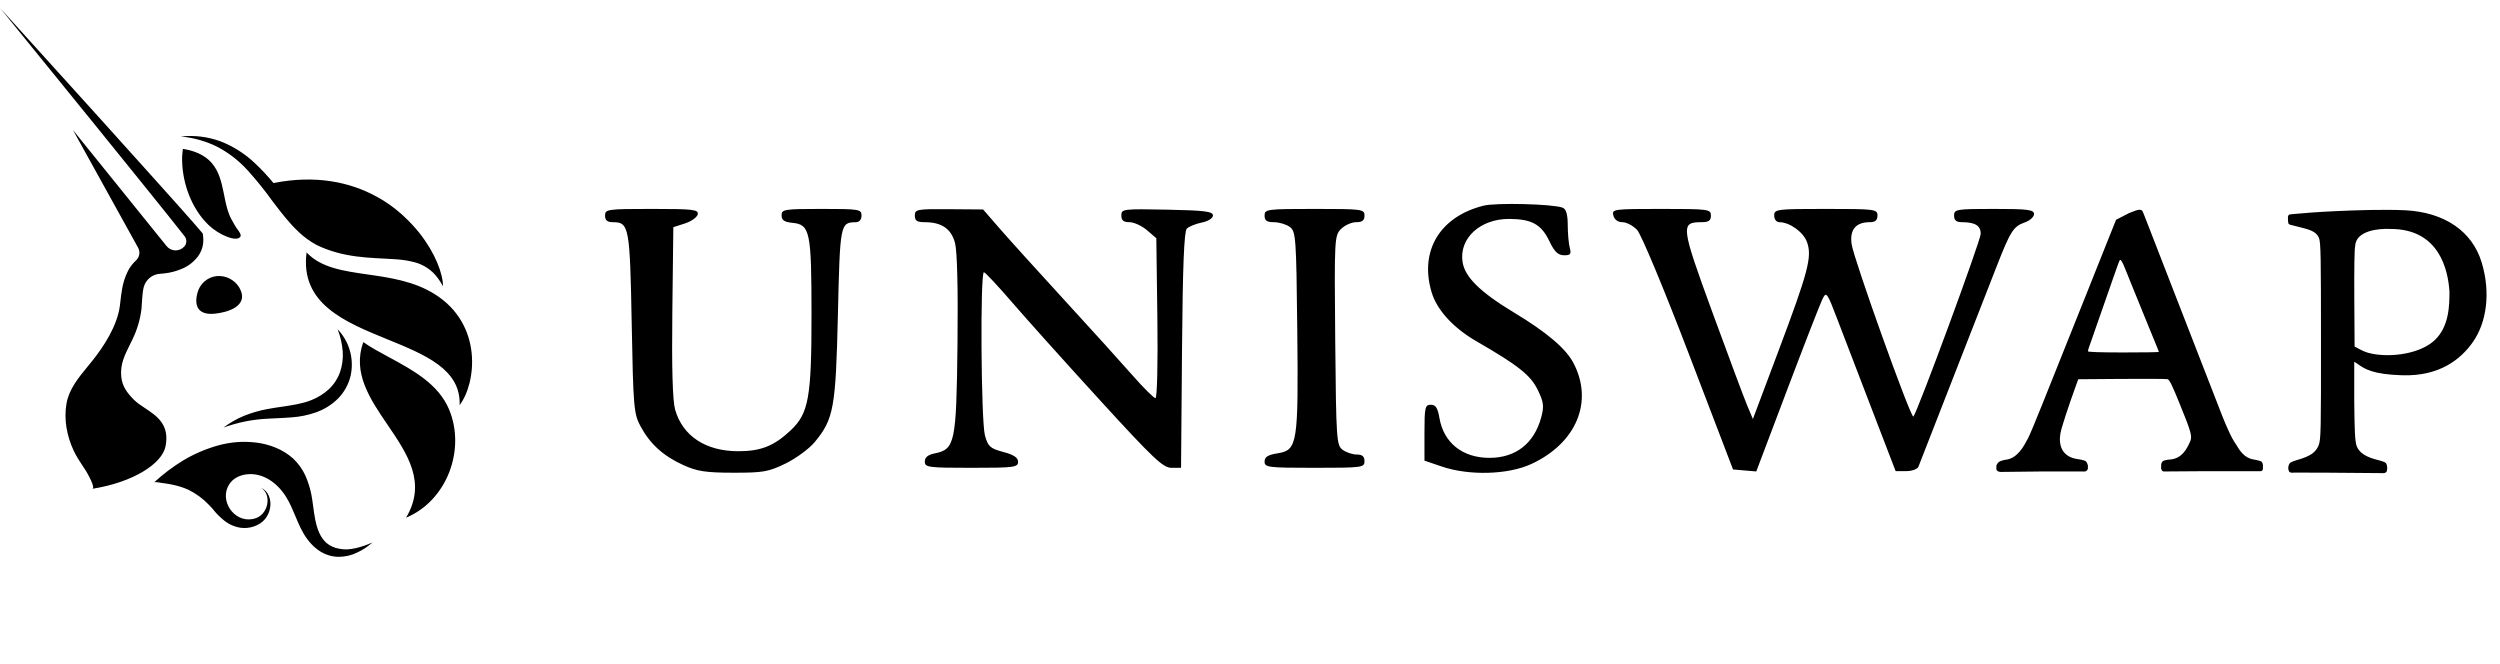 <svg width="301" height="80" viewBox="0 0 301 80" fill="none" xmlns="http://www.w3.org/2000/svg">
<path fill-rule="evenodd" clip-rule="evenodd" d="M24.384 29.712C24.273 30.141 24.079 30.544 23.813 30.898C23.318 31.543 22.663 32.046 21.914 32.357C21.239 32.649 20.525 32.837 19.796 32.917C19.645 32.936 19.49 32.948 19.339 32.959L19.314 32.961C18.852 32.979 18.408 33.144 18.046 33.434C17.684 33.724 17.424 34.123 17.305 34.571C17.25 34.795 17.209 35.021 17.182 35.25C17.14 35.594 17.119 35.947 17.095 36.329C17.079 36.602 17.061 36.891 17.034 37.202C16.877 38.47 16.512 39.702 15.954 40.85C15.84 41.091 15.724 41.325 15.609 41.555C14.998 42.786 14.445 43.898 14.603 45.387C14.728 46.535 15.313 47.304 16.09 48.097C16.459 48.476 16.949 48.8 17.457 49.137C18.88 50.079 20.448 51.117 19.932 53.733C19.509 55.853 16.01 58.078 11.092 58.855C11.569 58.782 10.521 56.984 10.402 56.782L10.402 56.781L10.395 56.769C10.26 56.556 10.121 56.346 9.982 56.136C9.582 55.53 9.183 54.927 8.872 54.259C8.051 52.514 7.67 50.494 8.007 48.582C8.312 46.851 9.451 45.469 10.547 44.137L10.551 44.133C10.728 43.918 10.905 43.703 11.076 43.489C12.543 41.659 14.082 39.262 14.423 36.886C14.452 36.68 14.477 36.455 14.504 36.218C14.553 35.794 14.605 35.333 14.688 34.873C14.81 34.079 15.057 33.31 15.421 32.594C15.669 32.125 15.996 31.702 16.387 31.344C16.591 31.154 16.725 30.901 16.769 30.625C16.812 30.349 16.763 30.067 16.627 29.823L8.788 15.659L20.048 29.617C20.176 29.779 20.338 29.91 20.523 30.002C20.707 30.094 20.91 30.144 21.115 30.148C21.321 30.153 21.525 30.111 21.713 30.028C21.902 29.944 22.069 29.82 22.204 29.664C22.347 29.497 22.428 29.285 22.433 29.065C22.439 28.845 22.368 28.63 22.234 28.456C21.71 27.783 21.165 27.101 20.622 26.422C20.403 26.149 20.184 25.875 19.968 25.603L17.134 22.081L11.447 15.047L0.039 1L12.177 14.417L18.23 21.14L21.25 24.51C21.528 24.824 21.805 25.135 22.083 25.447C22.807 26.259 23.532 27.071 24.256 27.932L24.42 28.134L24.456 28.446C24.505 28.869 24.481 29.297 24.384 29.712ZM53.325 34.446L53.337 34.462L53.337 34.464C53.335 32.962 52.409 30.484 50.536 28.101L50.492 28.043C49.914 27.326 49.285 26.653 48.61 26.029C48.484 25.907 48.347 25.786 48.209 25.665C47.343 24.907 46.397 24.247 45.388 23.697L45.316 23.66C42.143 21.925 38.015 21.031 32.925 22.038C32.242 21.204 31.506 20.415 30.721 19.677C29.52 18.527 28.106 17.625 26.559 17.021C25.026 16.458 23.384 16.256 21.762 16.433C23.326 16.575 24.85 17.012 26.253 17.722C27.607 18.451 28.827 19.408 29.86 20.552C30.906 21.72 31.889 22.943 32.805 24.216C32.882 24.316 32.959 24.416 33.035 24.517L33.036 24.517C33.932 25.69 34.844 26.884 35.981 27.946C36.607 28.538 37.306 29.047 38.059 29.462C38.26 29.564 38.462 29.661 38.661 29.746C38.859 29.83 39.045 29.909 39.246 29.981C39.633 30.132 40.033 30.257 40.434 30.372C42.037 30.831 43.678 30.996 45.281 31.084C45.504 31.096 45.725 31.107 45.946 31.118C46.52 31.146 47.088 31.174 47.648 31.215C48.414 31.261 49.174 31.381 49.916 31.573C51.032 31.866 52.015 32.534 52.7 33.466C52.933 33.776 53.142 34.104 53.325 34.446ZM178.61 24.765C173.343 26.092 170.874 30.222 172.371 35.201C173.013 37.335 174.986 39.487 177.776 41.097C182.804 43.998 184.285 45.173 185.145 46.943C185.862 48.419 185.924 48.913 185.562 50.251C184.713 53.393 182.496 55.126 179.325 55.126C176.088 55.126 173.815 53.31 173.307 50.319C173.104 49.116 172.853 48.732 172.271 48.732C171.577 48.732 171.505 49.05 171.505 52.097V55.461L173.61 56.176C176.898 57.293 181.574 57.159 184.365 55.869C189.801 53.356 191.885 48.368 189.445 43.706C188.532 41.963 186.242 40.017 182.319 37.65C178.195 35.163 176.358 33.353 176.088 31.514C175.674 28.688 178.216 26.349 181.69 26.359C184.411 26.366 185.579 27.011 186.544 29.036C187.148 30.304 187.58 30.723 188.295 30.734C189.086 30.746 189.204 30.599 189.002 29.849C188.869 29.355 188.758 28.116 188.755 27.095C188.751 25.799 188.564 25.168 188.134 25.004C186.962 24.556 180.121 24.384 178.61 24.765ZM72.848 25.953C72.848 26.528 73.115 26.752 73.801 26.752C75.738 26.752 75.841 27.311 76.056 38.901C76.243 49.026 76.313 49.835 77.122 51.329C78.281 53.47 79.854 54.895 82.272 55.996C83.929 56.75 84.975 56.91 88.288 56.916C91.882 56.923 92.537 56.807 94.596 55.8C95.86 55.181 97.434 54.022 98.094 53.224C100.383 50.458 100.625 49.121 100.885 37.827C101.135 26.951 101.169 26.775 103.026 26.758C103.459 26.755 103.728 26.445 103.728 25.953C103.728 25.198 103.461 25.154 98.916 25.154C94.423 25.154 94.103 25.205 94.103 25.928C94.103 26.507 94.428 26.733 95.397 26.827C97.527 27.033 97.7 27.851 97.706 37.769C97.713 47.824 97.37 49.759 95.217 51.795C93.215 53.689 91.621 54.327 88.893 54.327C84.975 54.327 82.198 52.503 81.288 49.331C80.982 48.265 80.869 44.342 80.949 37.542L81.069 27.352L82.473 26.901C83.245 26.652 83.934 26.158 84.006 25.802C84.121 25.229 83.482 25.154 78.492 25.154C73.115 25.154 72.848 25.192 72.848 25.953ZM110.145 25.953C110.145 26.572 110.412 26.752 111.329 26.752C113.371 26.752 114.521 27.537 114.983 29.246C115.246 30.217 115.359 34.857 115.282 41.488C115.144 53.328 114.982 54.102 112.533 54.59C111.726 54.751 111.348 55.065 111.348 55.575C111.348 56.272 111.74 56.325 116.963 56.325C122.093 56.325 122.577 56.263 122.577 55.608C122.577 55.098 122.063 54.755 120.793 54.416C119.216 53.996 118.961 53.767 118.59 52.435C118.114 50.727 118.001 32.728 118.466 32.78C118.632 32.799 120.187 34.462 121.923 36.477C123.659 38.491 128.408 43.781 132.477 48.232C138.845 55.198 140.036 56.325 141.037 56.325H142.199L142.314 42.157C142.396 32.099 142.564 27.857 142.893 27.528C143.148 27.274 143.96 26.943 144.698 26.793C145.48 26.634 146.038 26.277 146.038 25.937C146.038 25.459 145.038 25.334 140.524 25.243C135.215 25.135 135.01 25.161 135.01 25.942C135.01 26.535 135.272 26.752 135.99 26.752C136.529 26.752 137.476 27.186 138.095 27.716L139.221 28.68L139.347 38.306C139.419 43.741 139.318 47.933 139.117 47.933C138.922 47.933 137.697 46.719 136.396 45.235C135.096 43.751 131.392 39.66 128.165 36.144C124.939 32.627 121.414 28.73 120.333 27.484L118.366 25.219L114.256 25.187C110.401 25.156 110.145 25.204 110.145 25.953ZM152.254 25.953C152.254 26.562 152.522 26.752 153.381 26.752C154.001 26.752 154.858 27.007 155.286 27.319C156.021 27.854 156.072 28.544 156.19 39.608C156.338 53.423 156.216 54.197 153.843 54.575C152.648 54.766 152.254 55.014 152.254 55.577C152.254 56.274 152.659 56.325 158.27 56.325C164.018 56.325 164.286 56.289 164.286 55.525C164.286 54.957 164.018 54.726 163.36 54.726C162.85 54.726 162.084 54.471 161.655 54.16C160.918 53.622 160.871 52.931 160.761 40.988C160.648 28.753 160.668 28.359 161.462 27.568C161.912 27.119 162.732 26.752 163.283 26.752C164.018 26.752 164.286 26.539 164.286 25.953C164.286 25.189 164.018 25.154 158.27 25.154C152.522 25.154 152.254 25.189 152.254 25.953ZM194.248 25.953C194.378 26.448 194.795 26.752 195.344 26.752C195.831 26.752 196.624 27.171 197.107 27.683C197.597 28.202 200.339 34.772 203.32 42.569L208.657 56.524L210.056 56.644L211.455 56.763L215.204 46.853C217.266 41.403 219.17 36.512 219.434 35.984C219.888 35.081 219.989 35.218 221.194 38.382C221.897 40.228 223.769 45.11 225.354 49.231L228.234 56.724H229.504C230.202 56.724 230.865 56.485 230.978 56.193C231.09 55.901 232.933 51.181 235.073 45.703C237.213 40.226 239.583 34.157 240.34 32.218C242.064 27.803 242.41 27.258 243.785 26.78C244.396 26.568 244.896 26.115 244.896 25.774C244.896 25.248 244.165 25.154 240.083 25.154C235.538 25.154 235.271 25.198 235.271 25.953C235.271 26.532 235.538 26.752 236.24 26.752C237.799 26.752 238.479 27.174 238.479 28.143C238.479 28.951 230.84 49.683 230.37 50.152C230.08 50.44 223.183 31.181 222.933 29.389C222.691 27.648 223.435 26.752 225.121 26.752C225.779 26.752 226.047 26.522 226.047 25.953C226.047 25.188 225.779 25.154 219.83 25.154C213.882 25.154 213.614 25.188 213.614 25.953C213.614 26.409 213.882 26.752 214.236 26.752C215.488 26.752 217.148 27.958 217.574 29.177C218.187 30.927 217.718 32.702 214.112 42.297L211.049 50.448L210.39 48.89C210.027 48.034 208.138 42.98 206.193 37.66C202.372 27.209 202.316 26.752 204.84 26.752C205.727 26.752 205.994 26.567 205.994 25.953C205.994 25.189 205.727 25.154 200.016 25.154C194.236 25.154 194.045 25.18 194.248 25.953ZM275.467 26.224C275.467 26.224 275.467 26.769 275.534 26.921C275.601 27.073 276.032 27.13 276.032 27.13C276.133 27.157 276.232 27.183 276.329 27.208L276.454 27.239L276.6 27.276L276.795 27.325C278.007 27.625 278.859 27.835 279.199 28.631C279.429 29.169 279.443 31.038 279.446 41.058C279.449 51.623 279.447 52.918 279.164 53.616C278.813 54.482 278.142 54.942 276.594 55.377C276.594 55.377 275.909 55.567 275.725 55.738C275.541 55.908 275.506 56.288 275.506 56.288C275.506 56.288 275.491 56.642 275.649 56.812C275.807 56.981 276.228 56.9 276.228 56.9L280.242 56.911L286.898 56.965C286.898 56.965 287.17 57.001 287.311 56.821C287.452 56.64 287.417 56.288 287.417 56.288C287.417 56.288 287.417 55.91 287.241 55.74C287.066 55.57 286.386 55.411 286.386 55.411C284.882 55.041 284.111 54.559 283.77 53.776C283.516 53.194 283.489 51.623 283.451 48.352V43.555C283.479 43.571 283.506 43.587 283.533 43.603C283.554 43.616 283.575 43.629 283.595 43.642L283.63 43.664C283.686 43.7 283.741 43.737 283.797 43.775C283.838 43.804 283.88 43.833 283.922 43.862L283.932 43.869L283.934 43.871L283.935 43.871C284.702 44.408 285.663 45.08 289.252 45.184C293.601 45.31 296.216 43.375 297.772 41.128C299.328 38.881 299.931 35.35 298.79 31.589C297.649 27.828 294.3 25.552 289.591 25.317C287.137 25.194 283.566 25.315 281.571 25.406L281.57 25.406C281.366 25.415 281.18 25.424 281.012 25.431C279.199 25.51 277.026 25.683 275.943 25.786L275.94 25.787C275.646 25.815 275.617 25.817 275.534 25.922C275.452 26.027 275.467 26.224 275.467 26.224ZM293.138 40.957C294.887 39.312 294.916 36.74 294.916 35.097C294.744 32.521 293.706 27.566 287.825 27.566C286.45 27.495 283.637 27.733 283.56 29.64C283.474 29.977 283.436 32.333 283.458 35.95L283.493 41.723L284.091 42.038L284.124 42.055C284.448 42.227 284.87 42.449 285.607 42.593C287.945 43.051 291.388 42.601 293.138 40.957ZM256.344 25.652C256.513 25.588 256.659 25.533 256.775 25.488L256.947 25.423L257.067 25.377C257.067 25.377 257.718 25.11 257.928 25.377C257.993 25.459 258.229 26.068 258.813 27.577L258.842 27.651C258.949 27.928 259.068 28.235 259.2 28.574C260.072 30.82 261.324 34.044 261.983 35.739L262.717 37.624L264.111 41.211L264.88 43.19C265.814 45.593 267.014 48.677 267.545 50.042C268.076 51.407 268.755 52.827 268.945 53.086C269.037 53.211 269.131 53.366 269.234 53.536L269.235 53.538L269.237 53.542L269.238 53.543L269.238 53.544C269.649 54.224 270.199 55.136 271.305 55.315C271.305 55.315 272.17 55.458 272.299 55.594C272.427 55.729 272.456 55.976 272.456 55.976V56.439C272.456 56.439 272.441 56.557 272.37 56.658C272.299 56.758 272.037 56.73 272.037 56.73L265.363 56.731L260.615 56.765C260.615 56.765 260.449 56.785 260.351 56.705C260.253 56.624 260.203 56.419 260.203 56.419V56.07C260.203 56.07 260.162 55.808 260.351 55.58C260.541 55.352 261.304 55.325 261.304 55.325C262.741 55.201 263.311 53.976 263.605 53.346C263.627 53.299 263.647 53.255 263.666 53.215C263.979 52.564 263.866 52.139 262.452 48.656C261.519 46.357 261.201 45.711 260.974 45.654C260.815 45.614 258.331 45.599 255.454 45.621L250.224 45.661L249.911 46.52C249.006 49.007 248.203 51.478 248.082 52.146C247.835 53.505 248.179 55.016 250.178 55.279C250.178 55.279 250.919 55.381 251.116 55.53C251.314 55.679 251.383 56.061 251.383 56.061V56.413C251.383 56.413 251.346 56.581 251.21 56.694C251.074 56.807 250.721 56.766 250.721 56.766H245.728L240.899 56.821C240.899 56.821 240.692 56.816 240.54 56.735C240.388 56.654 240.363 56.492 240.363 56.492V56.157C240.363 56.157 240.337 55.94 240.606 55.674C240.875 55.409 241.601 55.338 241.601 55.338C242.921 55.125 243.669 53.72 244.099 52.911C244.131 52.851 244.161 52.795 244.19 52.742C244.36 52.428 245.129 50.59 245.899 48.659C246.669 46.728 247.533 44.568 247.819 43.859C248.792 41.447 249.716 39.137 251.116 35.62C251.884 33.689 253.021 30.839 253.643 29.286L254.774 26.463L256.344 25.652ZM255.932 32.514C256.175 33.125 256.545 34.044 256.756 34.556C256.967 35.068 257.557 36.519 258.068 37.78C258.578 39.041 259.205 40.575 259.461 41.19C259.717 41.804 259.927 42.336 259.927 42.372C259.927 42.407 258.005 42.437 255.655 42.437C252.958 42.437 251.383 42.385 251.383 42.296C251.383 42.219 251.474 41.913 251.584 41.616C251.76 41.143 252.636 38.635 254.572 33.063C254.871 32.203 255.148 31.445 255.188 31.378C255.324 31.148 255.492 31.404 255.932 32.514ZM28.819 34.633C30.116 36.926 27.216 37.637 25.856 37.768C23.794 37.969 23.367 36.775 23.77 35.276C23.902 34.739 24.195 34.256 24.61 33.892C25.025 33.528 25.541 33.302 26.088 33.243C26.628 33.193 27.17 33.297 27.653 33.543C28.136 33.789 28.541 34.167 28.819 34.633ZM46.659 40.862C41.504 38.76 36.111 36.562 36.914 30.393C38.635 32.239 41.337 32.626 44.276 33.047C46.941 33.429 49.802 33.839 52.302 35.391C58.201 39.051 57.34 46.161 55.336 48.778C55.516 44.472 51.179 42.704 46.659 40.862ZM48.618 26.026C48.537 25.952 48.455 25.878 48.373 25.804L48.373 25.804L48.315 25.752C48.282 25.722 48.249 25.692 48.217 25.662L48.27 25.711L48.337 25.773L48.338 25.774L48.403 25.834C48.475 25.901 48.547 25.966 48.618 26.026ZM25.497 19.627C24.644 18.636 23.319 18.117 22.02 17.928C21.972 18.253 21.941 18.58 21.928 18.908C21.87 21.612 22.826 24.581 24.676 26.644C25.267 27.311 25.981 27.858 26.778 28.255C27.239 28.48 28.461 29.04 28.914 28.536C28.948 28.49 28.97 28.436 28.977 28.378C28.983 28.321 28.975 28.263 28.952 28.21C28.877 27.995 28.732 27.799 28.588 27.605C28.486 27.468 28.384 27.331 28.309 27.188C28.232 27.044 28.15 26.903 28.068 26.763C27.915 26.499 27.761 26.236 27.643 25.95C27.333 25.2 27.171 24.403 27.01 23.608C26.978 23.449 26.945 23.29 26.912 23.131C26.666 21.905 26.351 20.617 25.497 19.627ZM43.737 41.193C42.413 44.906 44.549 48.041 46.672 51.158C49.047 54.645 51.406 58.108 48.889 62.33C53.781 60.301 56.103 54.171 54.073 49.308C52.794 46.232 49.711 44.564 46.849 43.016C45.739 42.416 44.662 41.833 43.737 41.193ZM29.395 50.06C28.509 50.423 27.673 50.9 26.908 51.479C28.646 50.846 30.471 50.484 32.319 50.406C32.65 50.387 32.984 50.371 33.32 50.356L33.331 50.355C33.918 50.328 34.515 50.3 35.124 50.249C36.123 50.181 37.108 49.978 38.052 49.645C39.041 49.298 39.942 48.734 40.689 47.995C41.444 47.232 41.973 46.274 42.218 45.227C42.434 44.238 42.403 43.211 42.13 42.236C41.856 41.262 41.347 40.37 40.649 39.641C40.986 40.499 41.193 41.404 41.264 42.324C41.325 43.181 41.209 44.041 40.923 44.85C40.645 45.618 40.188 46.307 39.593 46.863C38.977 47.425 38.265 47.868 37.491 48.172C36.415 48.607 35.198 48.785 33.931 48.971H33.93C33.352 49.056 32.763 49.142 32.172 49.255C31.222 49.43 30.292 49.7 29.395 50.06ZM44.688 65.441L44.687 65.442L44.679 65.448L44.678 65.449C44.454 65.63 44.227 65.814 43.982 65.979C43.669 66.186 43.342 66.368 43.002 66.526C42.295 66.873 41.517 67.05 40.73 67.043C38.598 67.003 37.091 65.409 36.209 63.607C35.978 63.135 35.774 62.649 35.571 62.162L35.57 62.161C35.245 61.382 34.919 60.603 34.48 59.883C33.46 58.21 31.714 56.864 29.67 57.113C28.837 57.218 28.055 57.594 27.592 58.321C26.374 60.219 28.123 62.879 30.354 62.502C30.543 62.473 30.729 62.422 30.907 62.349C31.084 62.273 31.249 62.172 31.398 62.049C31.709 61.789 31.944 61.447 32.077 61.063C32.223 60.662 32.256 60.227 32.171 59.809C32.08 59.371 31.822 58.986 31.454 58.736C31.882 58.937 32.216 59.298 32.386 59.742C32.561 60.199 32.606 60.696 32.516 61.178C32.428 61.679 32.208 62.148 31.878 62.534C31.703 62.733 31.501 62.906 31.277 63.048C31.056 63.188 30.818 63.3 30.57 63.384C30.067 63.557 29.531 63.612 29.003 63.547C28.262 63.441 27.563 63.136 26.979 62.665C26.875 62.583 26.775 62.496 26.679 62.407C26.275 62.059 25.91 61.669 25.588 61.243C25.447 61.087 25.303 60.933 25.154 60.785C24.439 60.032 23.596 59.414 22.665 58.959C22.022 58.676 21.35 58.466 20.661 58.335C20.314 58.263 19.963 58.21 19.613 58.166C19.596 58.164 19.572 58.161 19.543 58.156C19.524 58.153 19.503 58.15 19.479 58.145L19.41 58.133C19.117 58.082 18.641 57.999 18.557 58.078C19.64 57.075 20.822 56.185 22.084 55.42C23.379 54.648 24.769 54.05 26.22 53.643C27.723 53.218 29.296 53.096 30.846 53.286C31.645 53.383 32.426 53.586 33.171 53.89C33.951 54.203 34.671 54.65 35.299 55.211C35.921 55.799 36.423 56.502 36.778 57.282C37.099 58.013 37.338 58.776 37.491 59.559C37.574 59.98 37.636 60.444 37.7 60.923C37.992 63.106 38.329 65.626 40.832 66.065C40.991 66.096 41.151 66.119 41.313 66.134L41.812 66.146C42.155 66.121 42.496 66.072 42.832 65.999C43.528 65.834 44.207 65.602 44.858 65.304C44.801 65.349 44.745 65.395 44.688 65.441ZM25.697 61.364C25.776 61.455 25.856 61.545 25.938 61.635C25.902 61.595 25.866 61.555 25.831 61.515L25.83 61.513L25.829 61.513C25.785 61.463 25.741 61.413 25.697 61.364Z" fill="black"/>
</svg>
